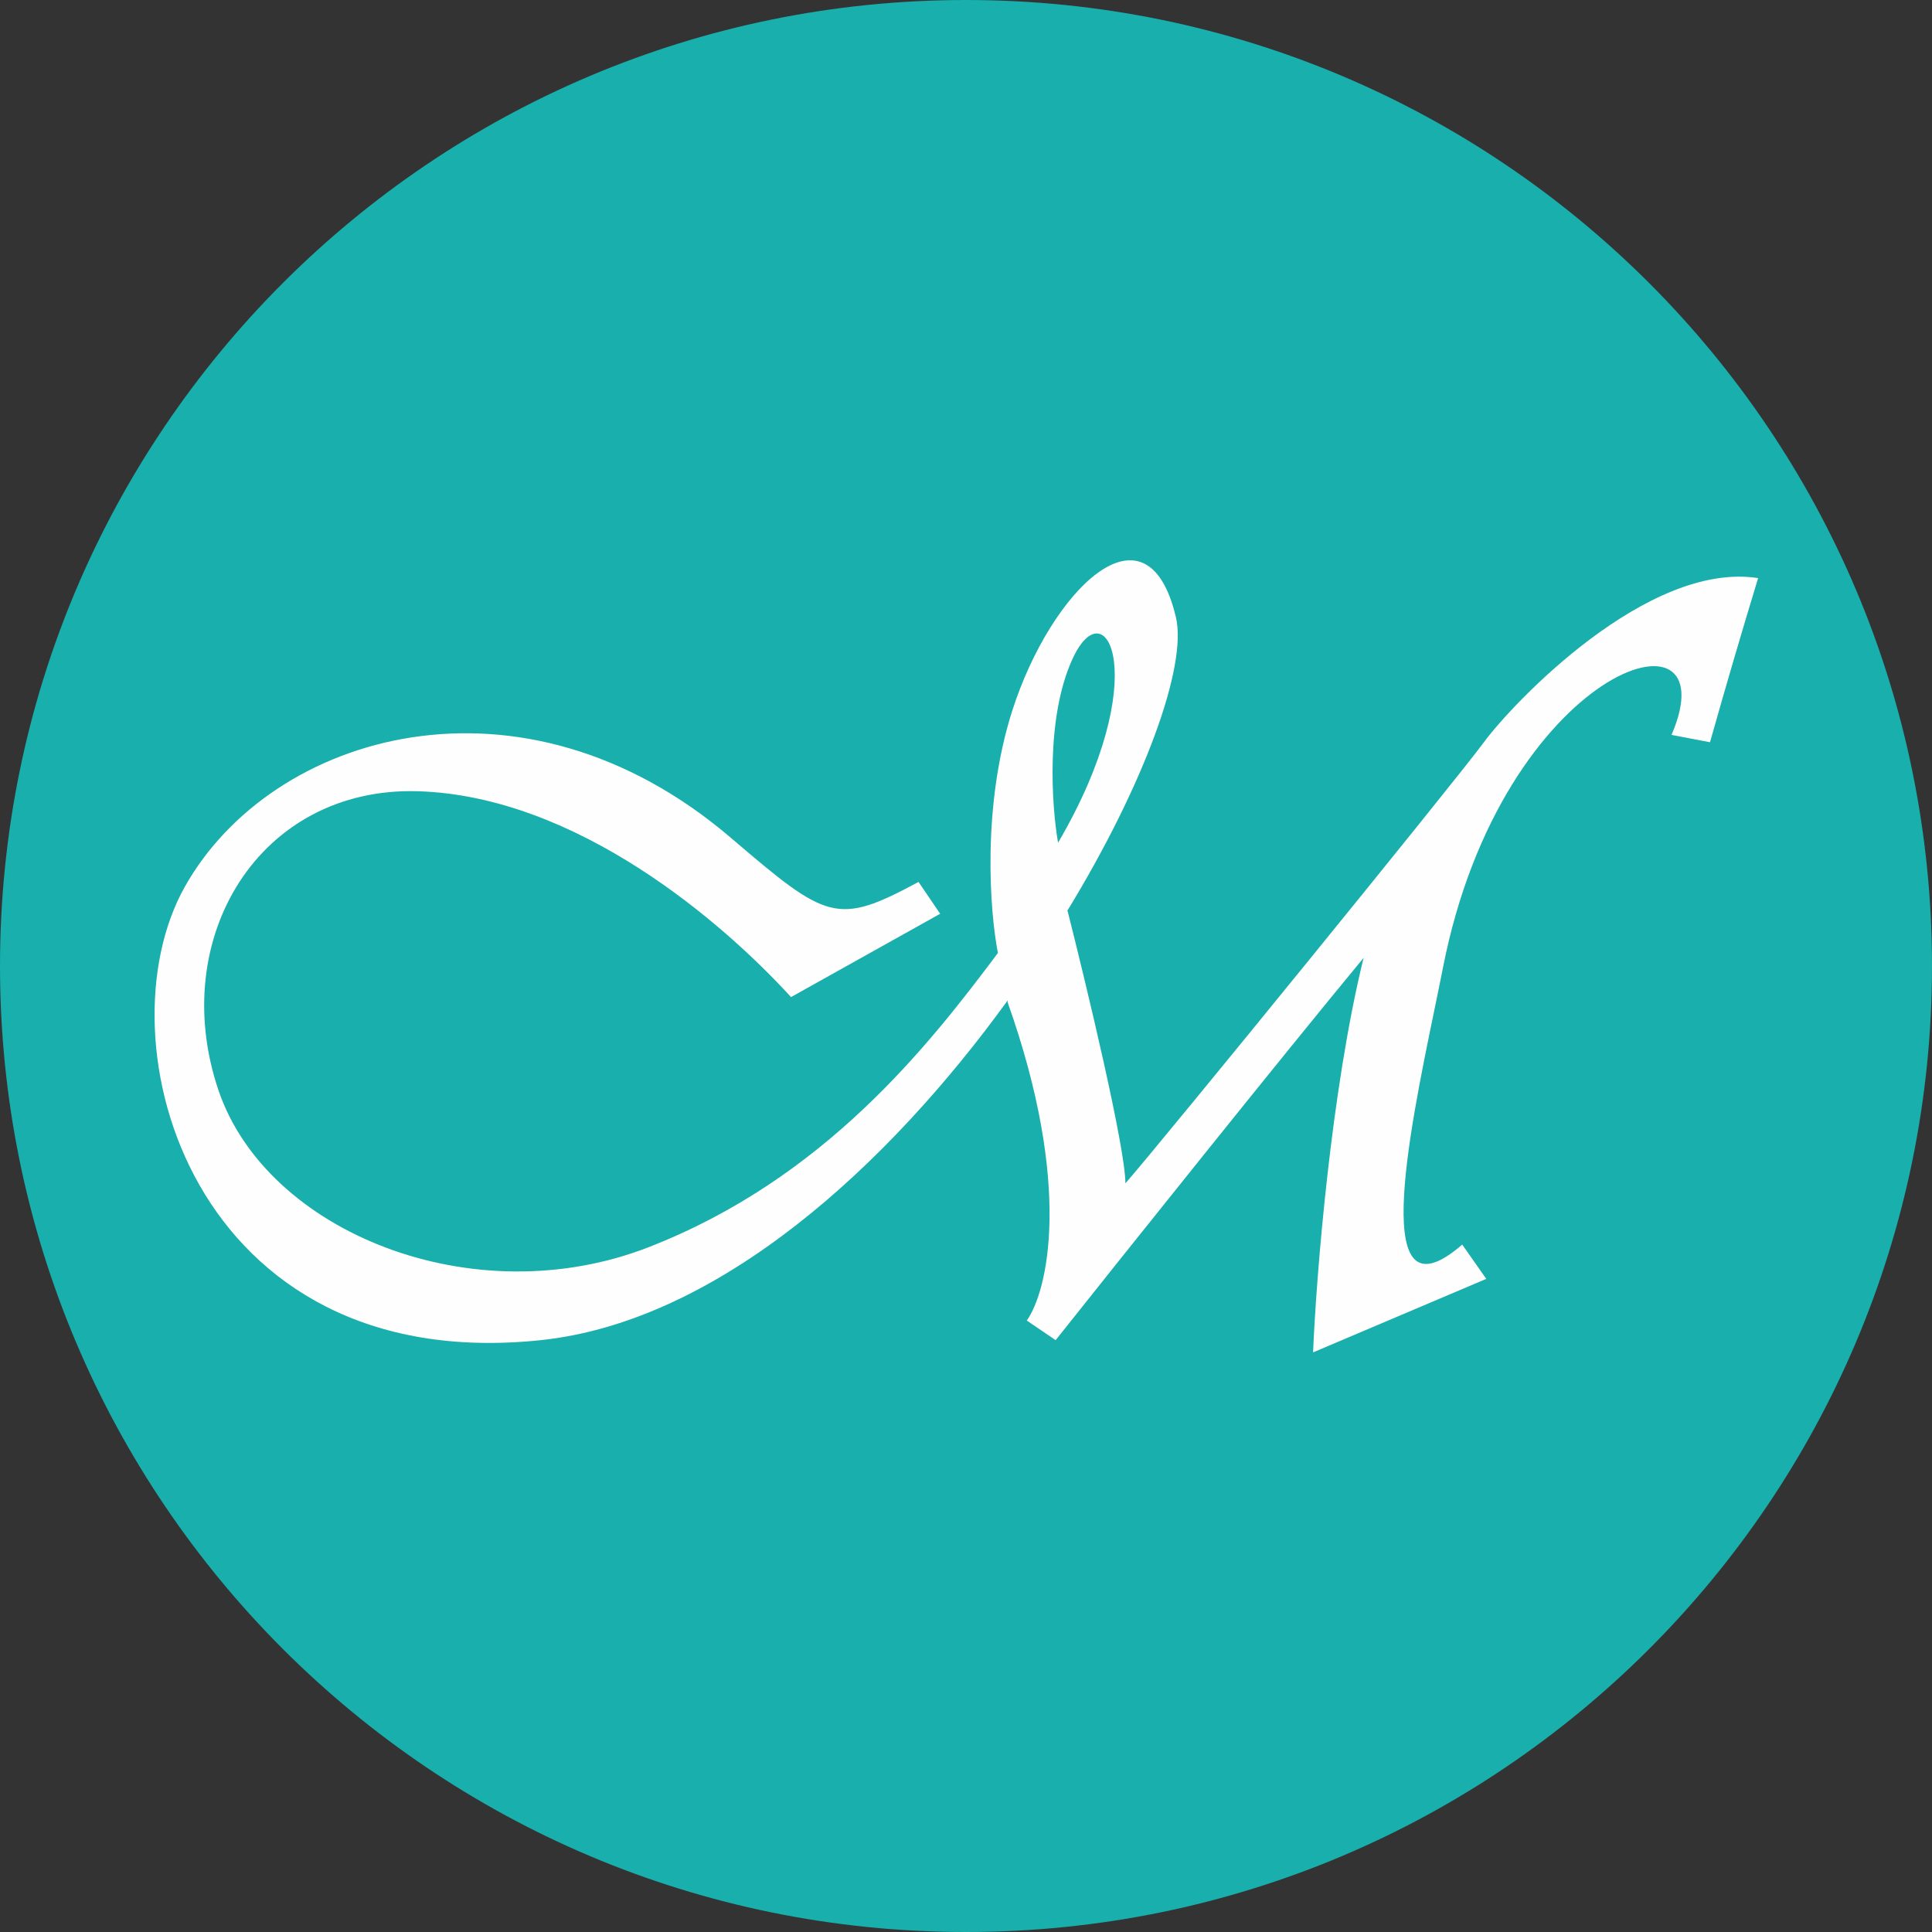 <svg width="100" height="100" viewBox="0 0 100 100" fill="none" xmlns="http://www.w3.org/2000/svg">
<rect x="0" y="0" width="100" height="100" fill="#333333" stroke="none"/>
<path d="M100 50C100 22.386 77.614 0 50 0C22.386 0 0 22.386 0 50C0 77.614 22.386 100 50 100C77.614 100 100 77.614 100 50Z" fill="#18AFAC"/>
<path fill-rule="evenodd" clip-rule="evenodd" d="M52.399 36.77C50.805 41.742 51.237 47.213 51.652 49.326C48.041 54.146 42.686 60.995 33.596 64.546C24.506 68.097 13.798 63.786 11.307 56.429C8.645 48.565 13.424 40.702 21.642 40.955C29.861 41.209 37.415 47.745 40.943 51.609L48.663 47.297L47.543 45.648C43.309 47.931 42.811 47.622 37.83 43.365C26.997 34.107 14.047 37.912 9.564 45.902C5.081 53.892 9.938 71.268 27.993 69.366C37.222 68.393 45.995 60.296 52.168 51.766L52.15 51.863C55.537 61.401 54.225 66.829 53.146 68.351L54.64 69.366C58.168 64.926 66.295 54.755 70.579 49.58C68.885 56.48 68.129 66.068 67.964 70L76.929 66.195L75.684 64.419C70.876 68.591 72.892 58.819 74.246 52.259C74.407 51.481 74.558 50.747 74.688 50.087C77.751 34.487 89.63 30.809 86.518 38.038L88.51 38.418C89.31 35.577 90.14 32.745 91 29.922C85.272 29.034 78.299 36.391 76.805 38.42C75.31 40.45 60.244 58.967 58.251 61.25C58.251 59.423 56.259 51.103 55.263 47.171L55.241 47.149C59.249 40.576 61.459 34.467 60.866 31.951C59.372 25.61 54.391 30.556 52.399 36.771V36.77ZM54.765 43.619C54.433 41.717 54.117 37.151 55.512 34.107C57.255 30.302 59.745 35.121 54.765 43.619Z" fill="#FEFEFE"/>
</svg>

